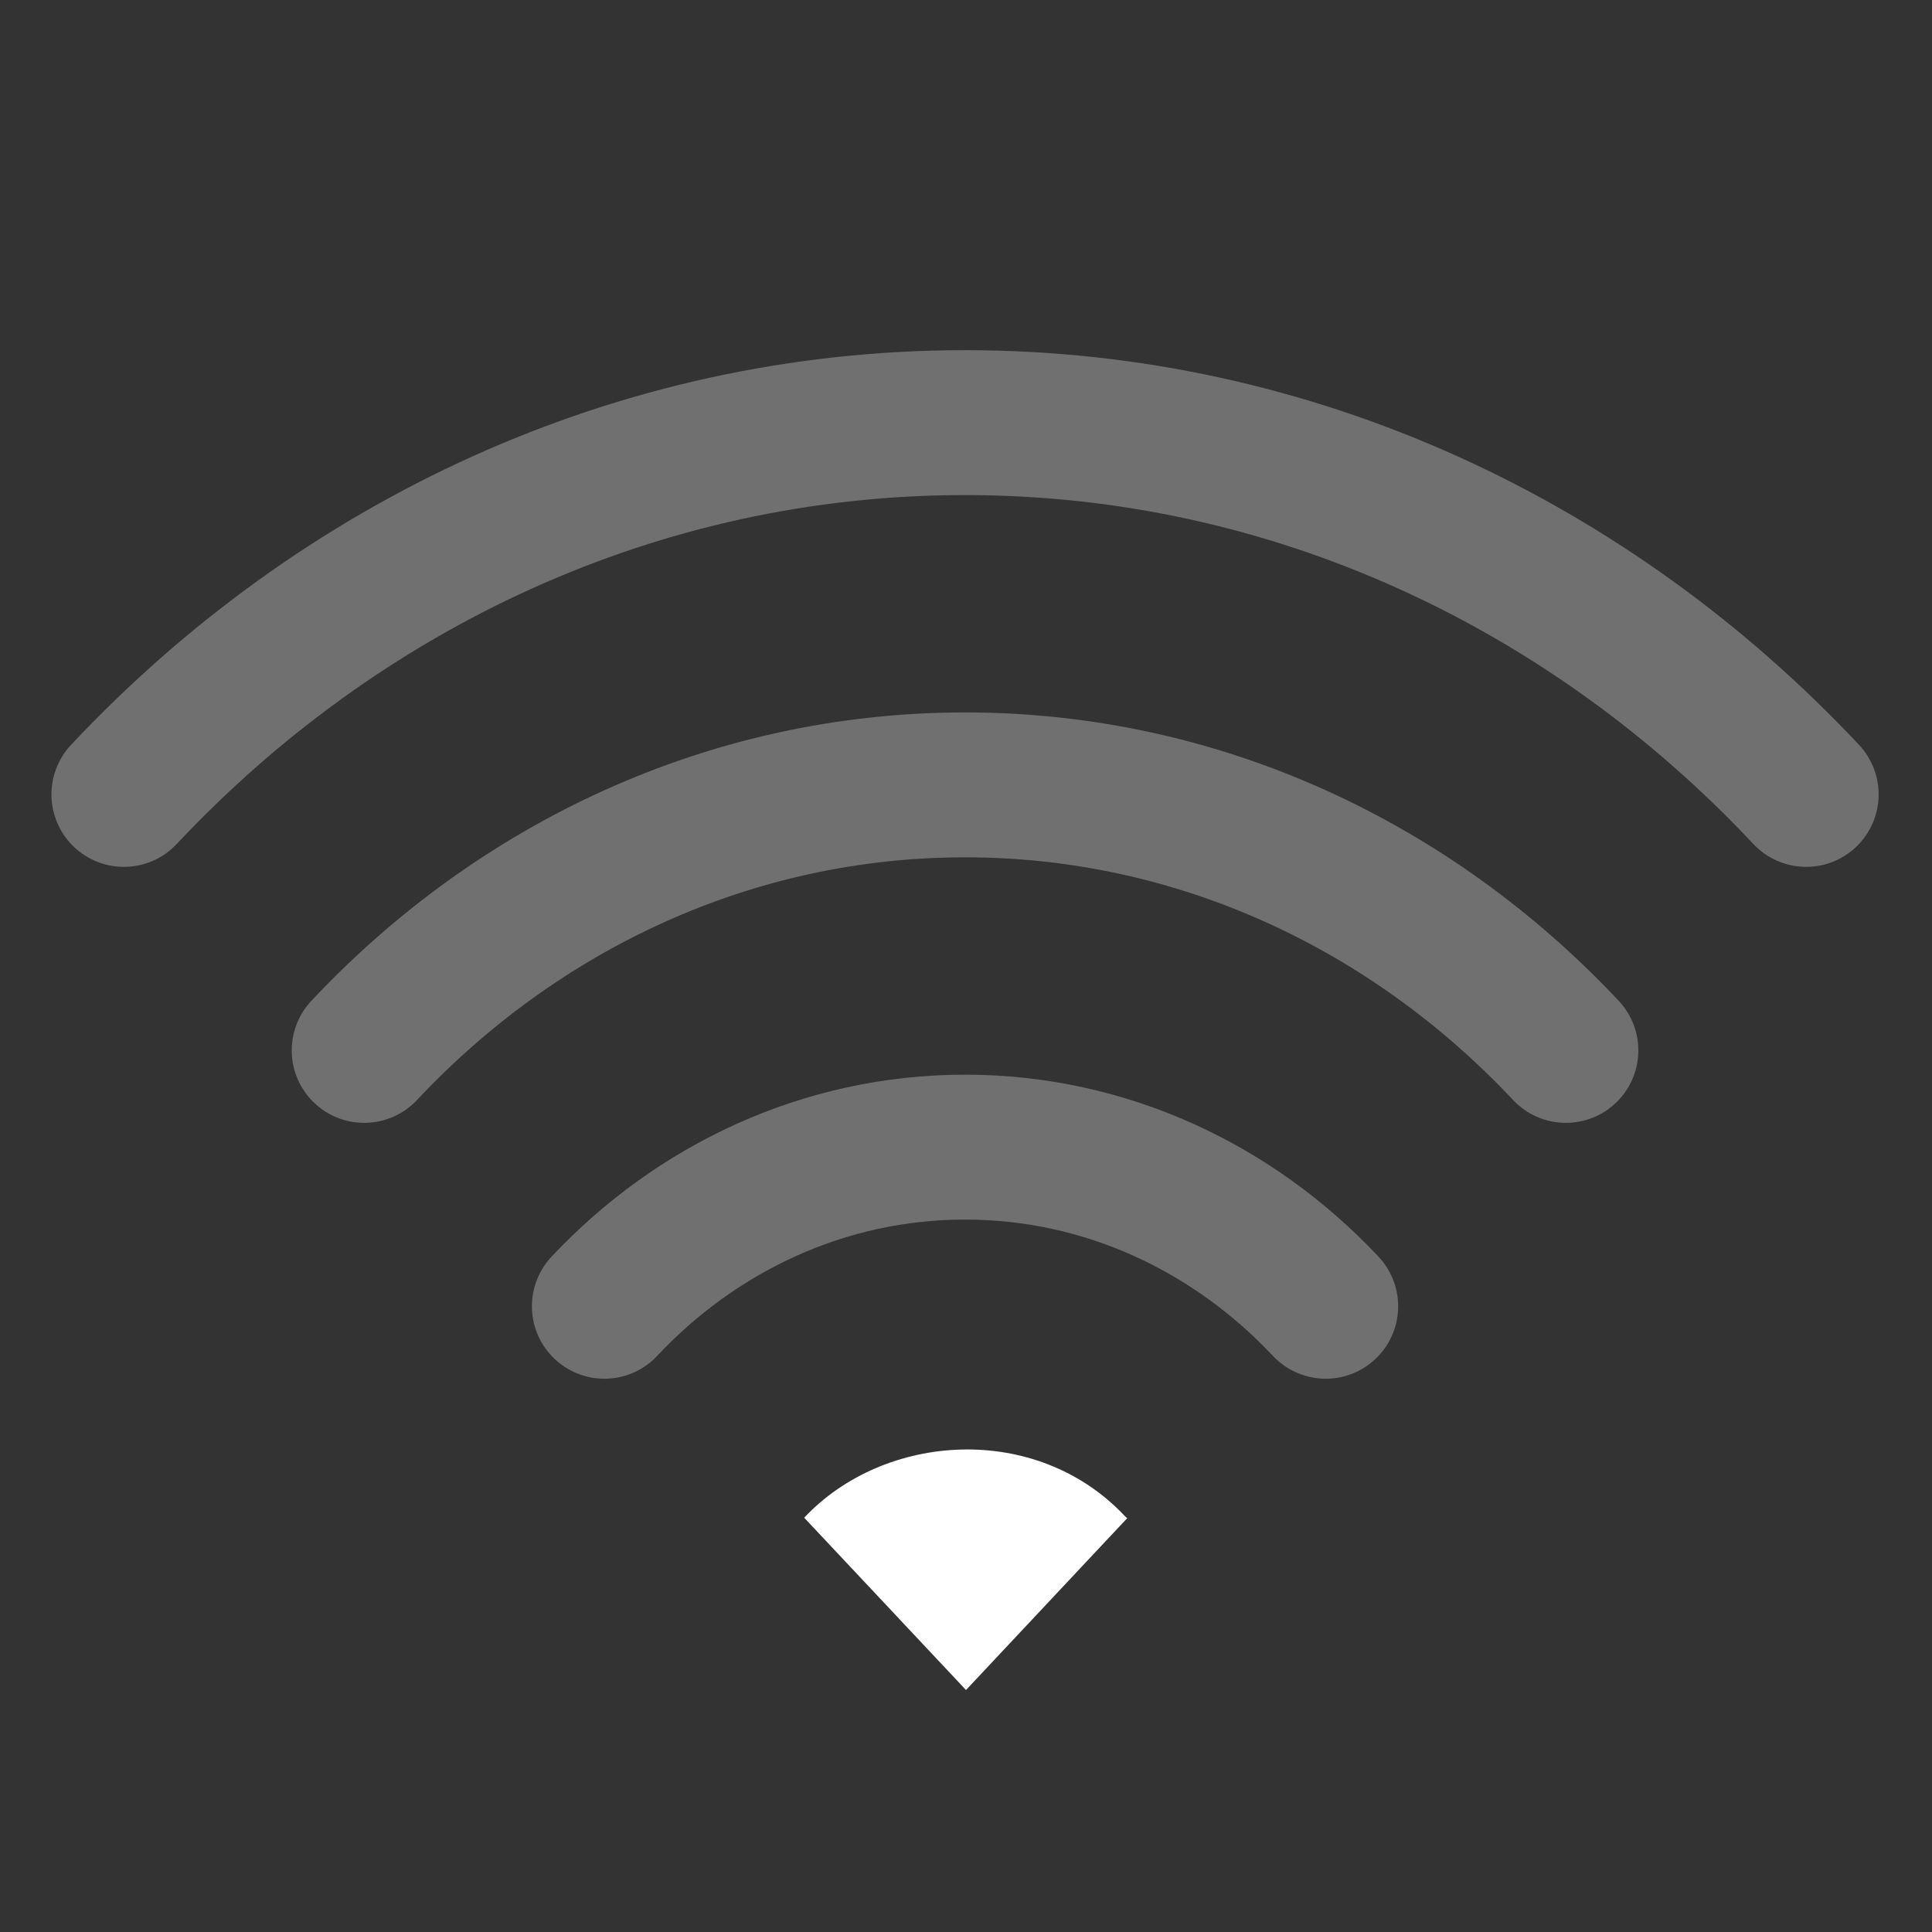 <?xml version="1.0" encoding="UTF-8"?>
<svg width="16px" height="16px" viewBox="0 0 16 16" version="1.1" xmlns="http://www.w3.org/2000/svg" xmlns:xlink="http://www.w3.org/1999/xlink">
    <rect x="0" y="0" width="16" height="16" fill="#333333" stroke="none"/>
    <!-- Generator: Sketch 47.1 (45422) - http://www.bohemiancoding.com/sketch -->
    <title>wireless-20-symbolic</title>
    <desc>Created with Sketch.</desc>
    <defs></defs>
    <g id="Page-1" stroke="none" stroke-width="1" fill="none" fill-rule="evenodd">
        <g id="wireless-20-symbolic">
            <g id="Group-4">
                <polygon id="Fill-118" opacity="0" points="0 16 16 16 16 0 0 0"></polygon>
                <path d="M1.026,6.579 C2.811,4.678 5.275,3.5 7.992,3.5 C10.71,3.5 13.174,4.678 14.958,6.579" id="Stroke-170" stroke="#FFFFFF" stroke-width="1.2" opacity="0.3" stroke-linecap="round"></path>
                <path d="M3.016,8.699 C4.291,7.341 6.051,6.5 7.992,6.5 C9.933,6.5 11.693,7.341 12.968,8.699" id="Stroke-172" stroke="#FFFFFF" stroke-width="1.2" opacity="0.3" stroke-linecap="round"></path>
                <path d="M5.005,10.818 C5.769,10.004 6.827,9.5 7.992,9.5 C9.159,9.5 10.214,10.004 10.979,10.818" id="Stroke-174" stroke="#FFFFFF" stroke-width="1.2" opacity="0.3" stroke-linecap="round"></path>
                <path d="M6.66,12.569 L8,13.996 L9.336,12.572 C9.336,12.572 9.323,12.565 9.316,12.556 C8.582,11.775 7.324,11.862 6.66,12.569" id="Fill-176" fill="#FFFFFF"></path>
            </g>
        </g>
    </g>
</svg>